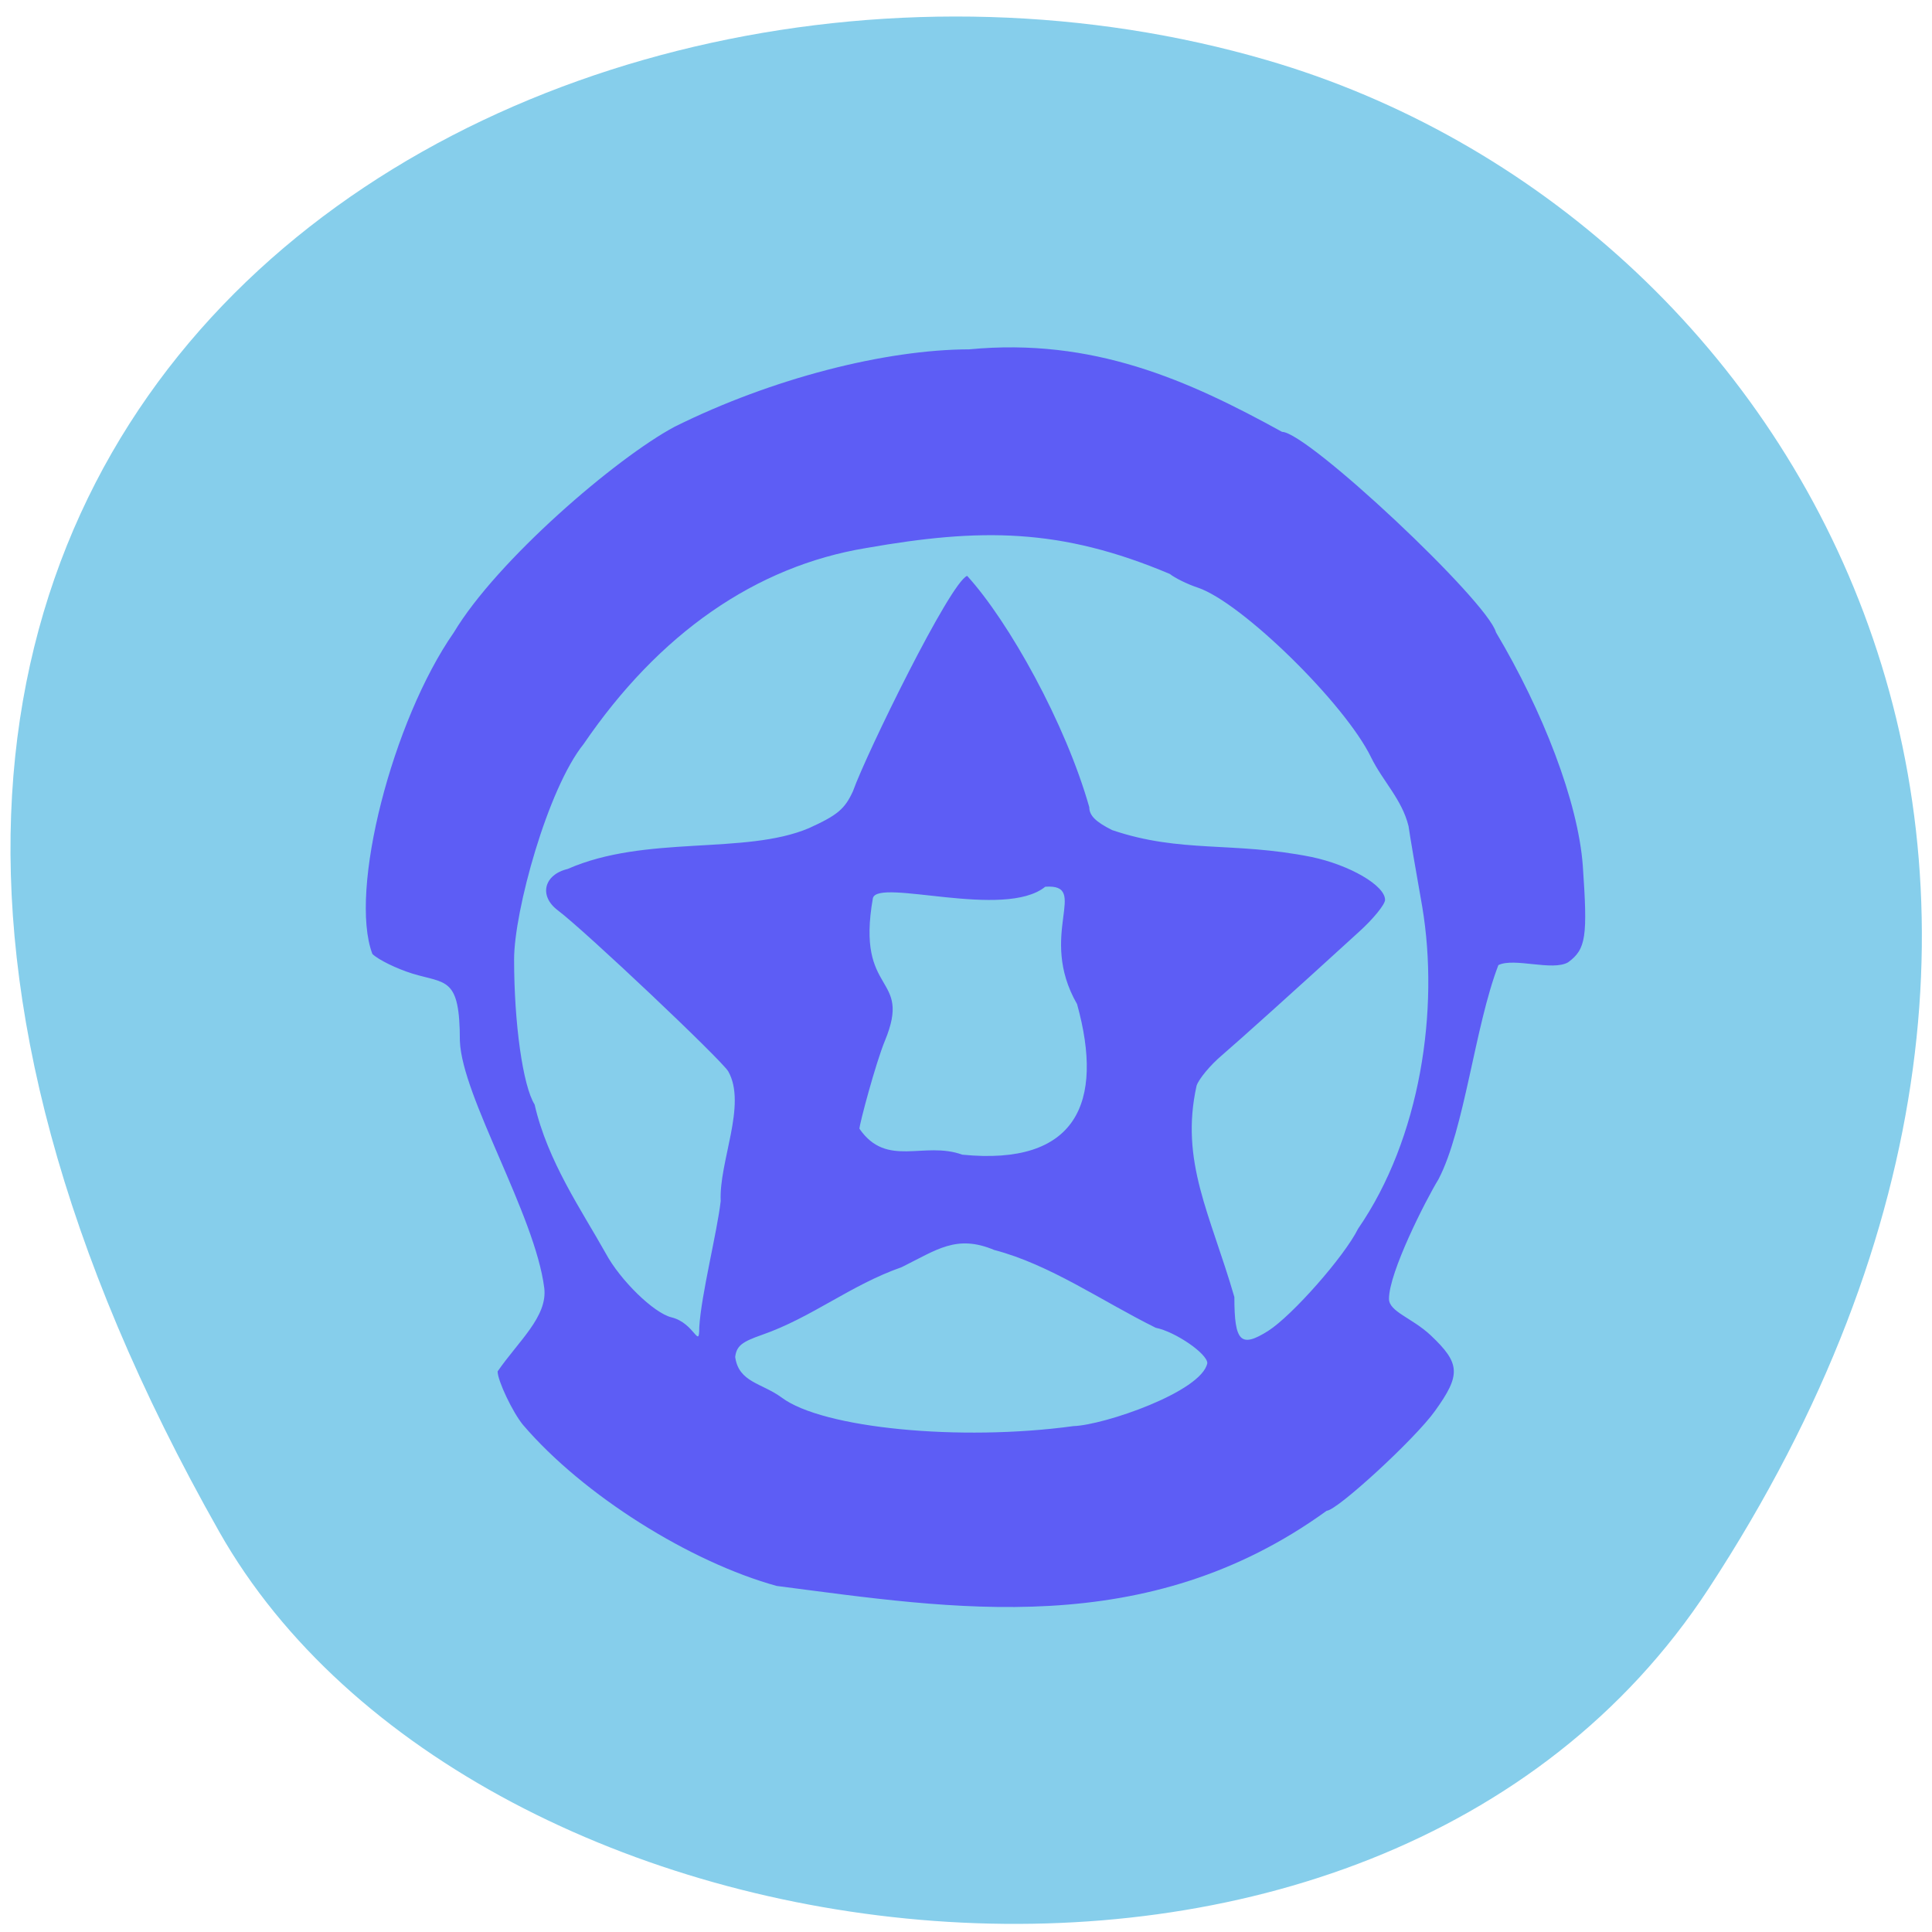 <svg xmlns="http://www.w3.org/2000/svg" viewBox="0 0 32 32"><path d="m 28.3 26.313 c 7.789 -11.902 1.504 -22.746 -7.313 -25.316 c -11.863 -3.461 -27.965 5.633 -17.355 24.375 c 4.219 7.449 19.12 9.422 24.668 0.941" fill="#86ceeb"/><path d="m 12.871 26.27 c -1.438 -0.395 -3.211 -1.504 -4.207 -2.668 c -0.172 -0.207 -0.422 -0.734 -0.422 -0.887 c 0.344 -0.5 0.828 -0.906 0.773 -1.379 c -0.152 -1.215 -1.363 -3.168 -1.398 -4.094 c 0 -1.07 -0.227 -0.945 -0.789 -1.117 c -0.262 -0.082 -0.559 -0.227 -0.66 -0.324 c -0.395 -1.043 0.332 -3.867 1.348 -5.324 c 0.715 -1.195 2.688 -2.891 3.66 -3.41 c 1.613 -0.801 3.484 -1.277 4.879 -1.281 c 2.051 -0.195 3.621 0.508 5.18 1.367 c 0.418 0 3.402 2.801 3.543 3.32 c 0.777 1.305 1.359 2.805 1.438 3.863 c 0.082 1.18 0.055 1.383 -0.242 1.602 c -0.258 0.152 -0.895 -0.082 -1.156 0.047 c -0.391 1.016 -0.559 2.719 -0.992 3.547 c -0.215 0.352 -0.82 1.543 -0.82 1.98 c 0 0.215 0.379 0.313 0.691 0.605 c 0.492 0.465 0.504 0.652 0.07 1.254 c -0.328 0.461 -1.625 1.652 -1.793 1.652 c -2.992 2.164 -6.195 1.621 -9.102 1.246 m 4.906 -2.648 c 0.508 -0.016 2.125 -0.57 2.219 -1.043 c 0 -0.156 -0.527 -0.52 -0.855 -0.586 c -0.898 -0.445 -1.75 -1.047 -2.676 -1.289 c -0.625 -0.262 -0.953 0 -1.531 0.285 c -0.848 0.297 -1.484 0.832 -2.313 1.121 c -0.336 0.117 -0.422 0.184 -0.445 0.367 c 0.059 0.422 0.441 0.43 0.77 0.672 c 0.676 0.508 2.949 0.73 4.832 0.473 m 3.227 -1.578 c 0.398 -0.254 1.262 -1.234 1.488 -1.691 c 1.035 -1.5 1.348 -3.629 1.063 -5.332 c -0.105 -0.59 -0.207 -1.191 -0.227 -1.336 c -0.109 -0.445 -0.426 -0.742 -0.621 -1.141 c -0.434 -0.891 -2.141 -2.563 -2.867 -2.809 c -0.18 -0.059 -0.387 -0.164 -0.465 -0.227 c -1.813 -0.766 -3.141 -0.762 -5.03 -0.43 c -1.828 0.301 -3.43 1.414 -4.68 3.246 c -0.598 0.742 -1.152 2.773 -1.152 3.566 c 0 1.063 0.145 2.094 0.34 2.406 c 0.215 0.941 0.785 1.762 1.176 2.461 c 0.238 0.445 0.797 0.992 1.09 1.063 c 0.387 0.094 0.461 0.547 0.461 0.164 c 0.031 -0.535 0.297 -1.578 0.355 -2.09 c -0.031 -0.652 0.438 -1.594 0.125 -2.148 c -0.113 -0.191 -2.363 -2.32 -2.824 -2.668 c -0.316 -0.238 -0.23 -0.59 0.164 -0.684 c 1.297 -0.57 2.934 -0.227 3.996 -0.676 c 0.473 -0.215 0.594 -0.316 0.73 -0.613 c 0.223 -0.625 1.609 -3.457 1.891 -3.566 c 0.691 0.758 1.629 2.441 2.023 3.832 c 0 0.137 0.105 0.242 0.379 0.379 c 1.141 0.387 1.996 0.184 3.301 0.445 c 0.633 0.133 1.219 0.473 1.219 0.711 c 0 0.074 -0.195 0.316 -0.434 0.531 c -1.086 0.992 -1.969 1.785 -2.273 2.047 c -0.184 0.156 -0.371 0.379 -0.414 0.496 c -0.281 1.258 0.227 2.129 0.625 3.504 c 0 0.746 0.105 0.848 0.563 0.559 m -3.168 -5.41 c -0.664 -1.152 0.223 -1.996 -0.527 -1.945 c -0.676 0.547 -2.766 -0.145 -2.855 0.188 c -0.289 1.637 0.66 1.246 0.199 2.363 c -0.152 0.367 -0.422 1.379 -0.422 1.457 c 0.453 0.656 1.066 0.199 1.703 0.43 c 1.891 0.188 2.355 -0.859 1.902 -2.492" fill="#5d5df5"/></svg>